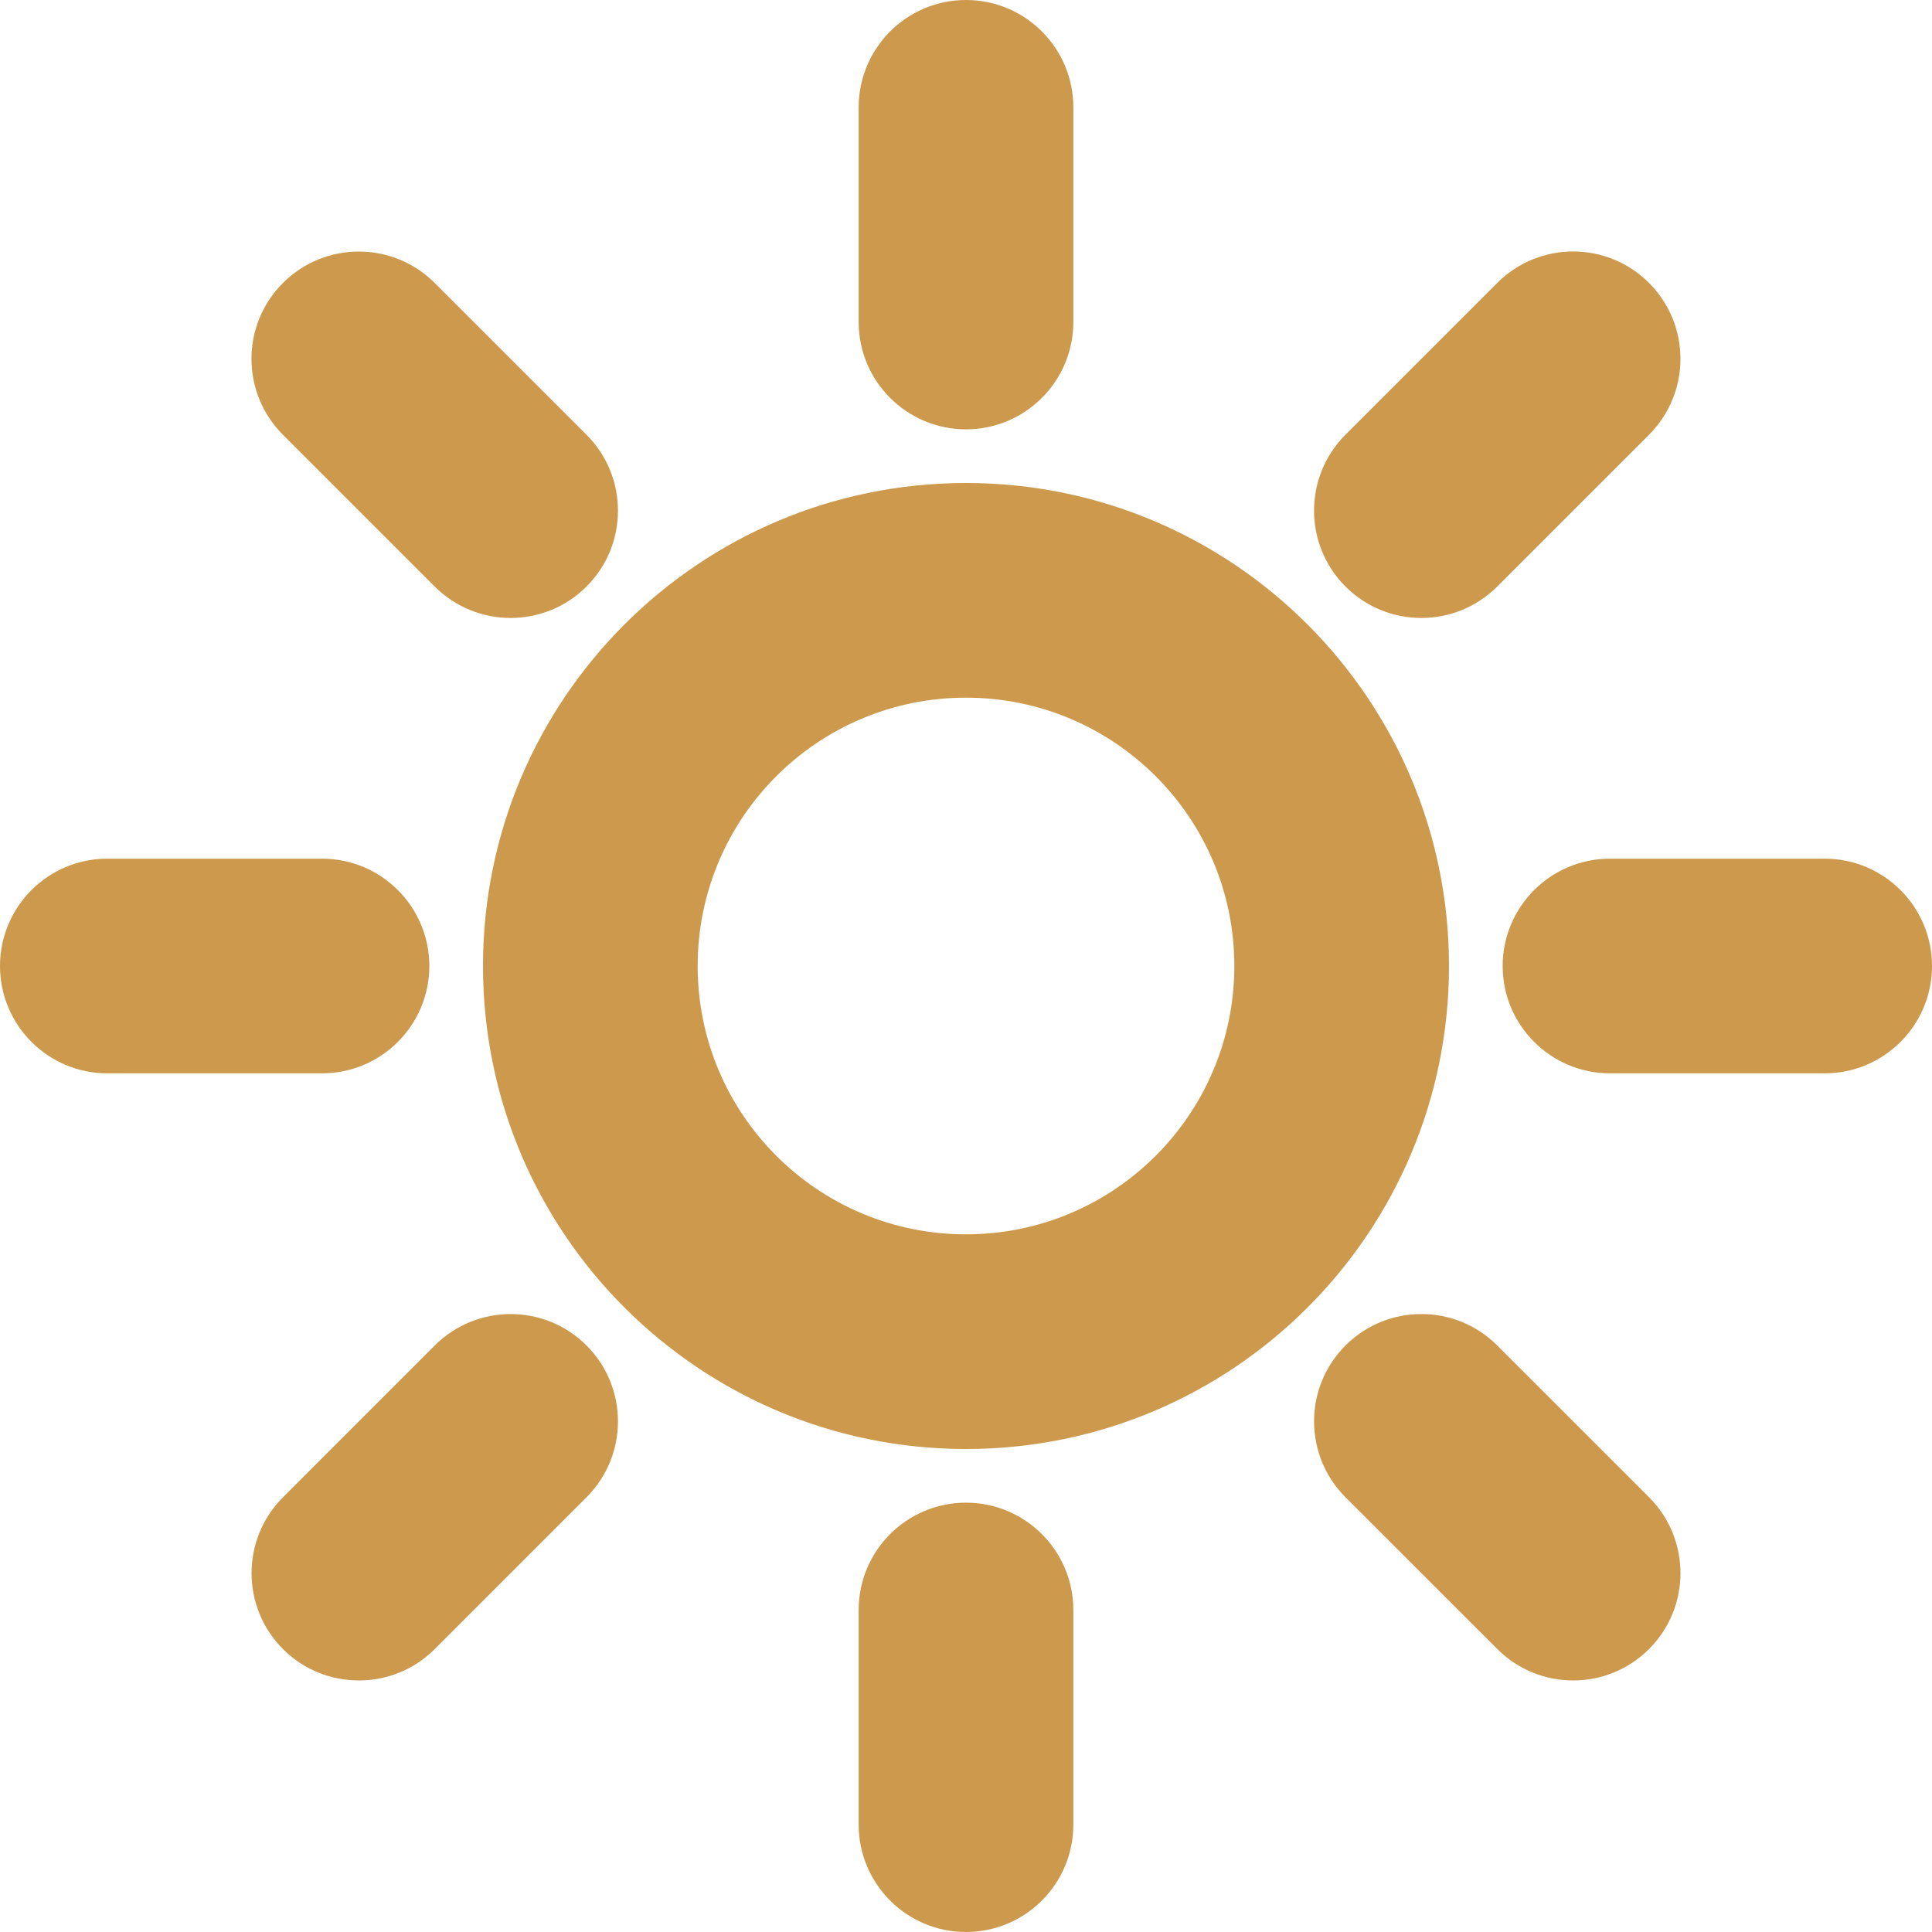 <svg viewBox="0 0 36 36" xmlns="http://www.w3.org/2000/svg"><path d="m20 6c0 1.104-.896 2-2 2s-2-.896-2-2v-4c0-1.104.896-2 2-2s2 .896 2 2zm0 28c0 1.104-.896 2-2 2s-2-.896-2-2v-4c0-1.104.896-2 2-2s2 .896 2 2zm-14-18c1.104 0 2 .896 2 2s-.896 2-2 2h-4c-1.104 0-2-.896-2-2s.896-2 2-2zm28 0c1.104 0 2 .896 2 2s-.896 2-2 2h-4c-1.104 0-2-.896-2-2s.896-2 2-2zm-25.899 9.071c.781-.78 2.047-.781 2.828 0 .781.78.781 2.048 0 2.828l-2.828 2.829c-.781.78-2.048.78-2.828 0-.781-.781-.781-2.048 0-2.828zm19.798-19.799c.781-.781 2.047-.782 2.828 0 .781.781.781 2.047 0 2.829l-2.828 2.828c-.781.781-2.048.781-2.828 0-.781-.781-.781-2.047 0-2.829zm-2.828 22.627c-.78-.781-.781-2.047 0-2.828.78-.781 2.048-.781 2.828 0l2.829 2.828c.78.781.78 2.048 0 2.828-.781.781-2.048.781-2.828 0zm-7.071-18.899c-4.971 0-9 4.029-9 9 0 4.97 4.029 9 9 9s9-4.029 9-9c0-4.97-4.029-9-9-9zm0 14c-2.761 0-5-2.238-5-5s2.239-5 5-5c2.762 0 5 2.239 5 5s-2.238 5-5 5zm-12.728-14.899c-.781-.781-.782-2.047 0-2.828.781-.781 2.047-.781 2.829 0l2.828 2.828c.781.781.781 2.048 0 2.828-.781.781-2.047.781-2.829 0z" fill="#cc994d"/></svg>